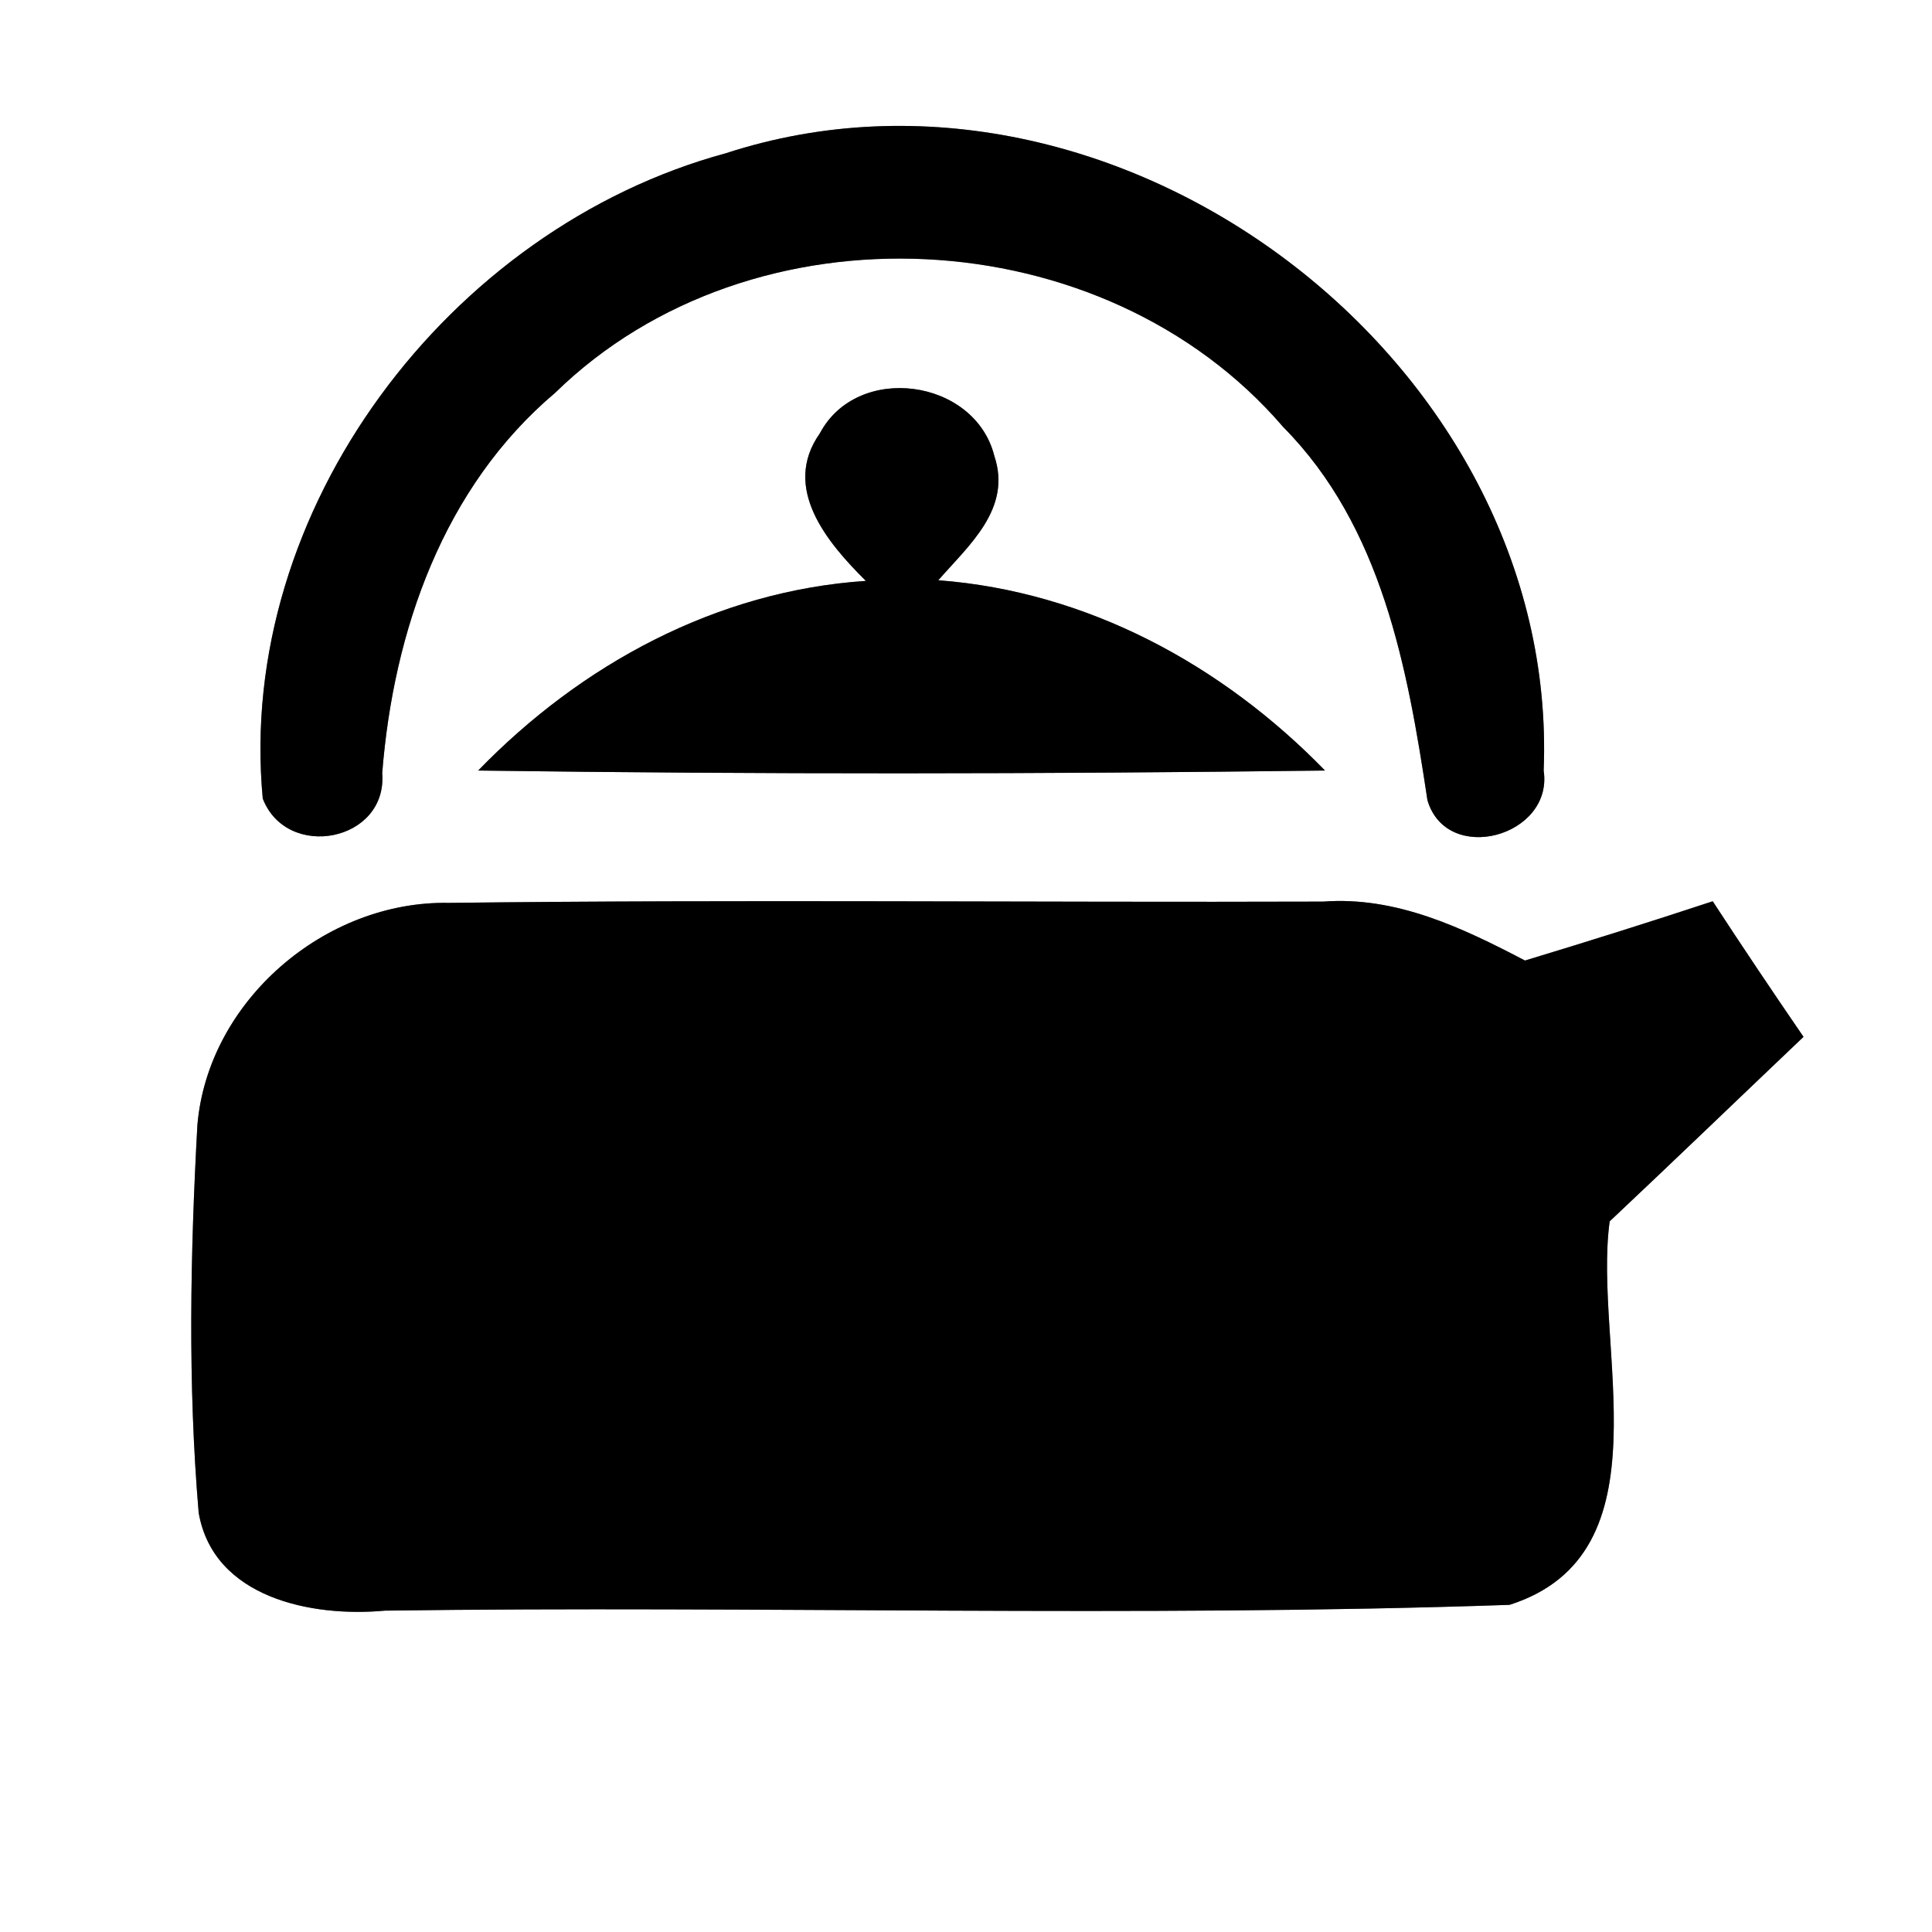 <?xml version="1.0" encoding="UTF-8" ?>
<!DOCTYPE svg PUBLIC "-//W3C//DTD SVG 1.1//EN" "http://www.w3.org/Graphics/SVG/1.1/DTD/svg11.dtd">
<svg width="60pt" height="60pt" viewBox="0 0 60 60" version="1.1" xmlns="http://www.w3.org/2000/svg">
<rect x="0" y="0" width="60" height="60" fill="#808080" stroke="none"/>
<g id="#ffffffff">
<path fill="#ffffff" opacity="1.00" d=" M 0.00 0.00 L 60.00 0.00 L 60.00 60.00 L 0.00 60.00 L 0.00 0.00 M 22.54 4.76 C 13.95 7.09 7.32 15.83 8.16 24.80 C 8.91 26.74 12.04 26.14 11.87 24.01 C 12.22 19.59 13.77 15.13 17.24 12.20 C 23.37 6.21 34.28 6.77 39.85 13.26 C 42.91 16.35 43.71 20.72 44.33 24.85 C 44.93 26.89 48.25 25.98 47.94 23.93 C 48.45 11.21 34.66 0.81 22.54 4.76 M 25.46 13.46 C 24.26 15.16 25.70 16.86 26.89 18.04 C 22.25 18.35 18.05 20.63 14.85 23.93 C 23.62 24.05 32.38 24.04 41.15 23.93 C 37.95 20.64 33.76 18.37 29.14 18.02 C 30.09 16.93 31.43 15.80 30.88 14.16 C 30.28 11.76 26.63 11.25 25.46 13.46 M 6.13 34.94 C 5.91 38.94 5.83 42.98 6.17 46.98 C 6.63 49.63 9.69 50.23 11.95 50.02 C 23.59 49.86 35.26 50.24 46.88 49.84 C 51.87 48.25 49.46 41.80 49.99 37.93 C 52.01 36.03 54.00 34.11 56.01 32.20 C 55.05 30.80 54.11 29.40 53.19 27.99 C 51.25 28.63 49.31 29.24 47.36 29.83 C 45.41 28.81 43.36 27.83 41.09 28.00 C 32.05 28.03 22.99 27.93 13.95 28.04 C 10.10 27.96 6.46 31.08 6.13 34.94 Z" />
</g>
<g id="#000000ff">
<path fill="#000000" opacity="1.00" d=" M 22.54 4.76 C 34.66 0.81 48.45 11.21 47.94 23.93 C 48.25 25.98 44.93 26.89 44.33 24.85 C 43.71 20.72 42.91 16.35 39.85 13.26 C 34.28 6.77 23.37 6.21 17.24 12.20 C 13.77 15.13 12.22 19.59 11.87 24.01 C 12.04 26.14 8.91 26.74 8.16 24.80 C 7.32 15.83 13.95 7.09 22.54 4.76 Z" />
<path fill="#000000" opacity="1.00" d=" M 25.46 13.46 C 26.63 11.25 30.28 11.76 30.88 14.16 C 31.43 15.80 30.09 16.93 29.14 18.02 C 33.76 18.37 37.95 20.64 41.15 23.93 C 32.38 24.04 23.62 24.05 14.85 23.93 C 18.05 20.63 22.25 18.35 26.89 18.04 C 25.70 16.86 24.26 15.16 25.46 13.46 Z" />
<path fill="#000000" opacity="1.00" d=" M 6.13 34.94 C 6.46 31.08 10.10 27.96 13.95 28.04 C 22.99 27.93 32.05 28.03 41.09 28.00 C 43.36 27.83 45.41 28.81 47.36 29.83 C 49.31 29.24 51.25 28.63 53.19 27.99 C 54.11 29.40 55.05 30.80 56.01 32.20 C 54.00 34.11 52.01 36.03 49.99 37.93 C 49.46 41.80 51.87 48.25 46.88 49.84 C 35.26 50.24 23.59 49.86 11.95 50.02 C 9.69 50.23 6.63 49.63 6.17 46.98 C 5.83 42.98 5.91 38.94 6.13 34.94 Z" />
</g>
</svg>

